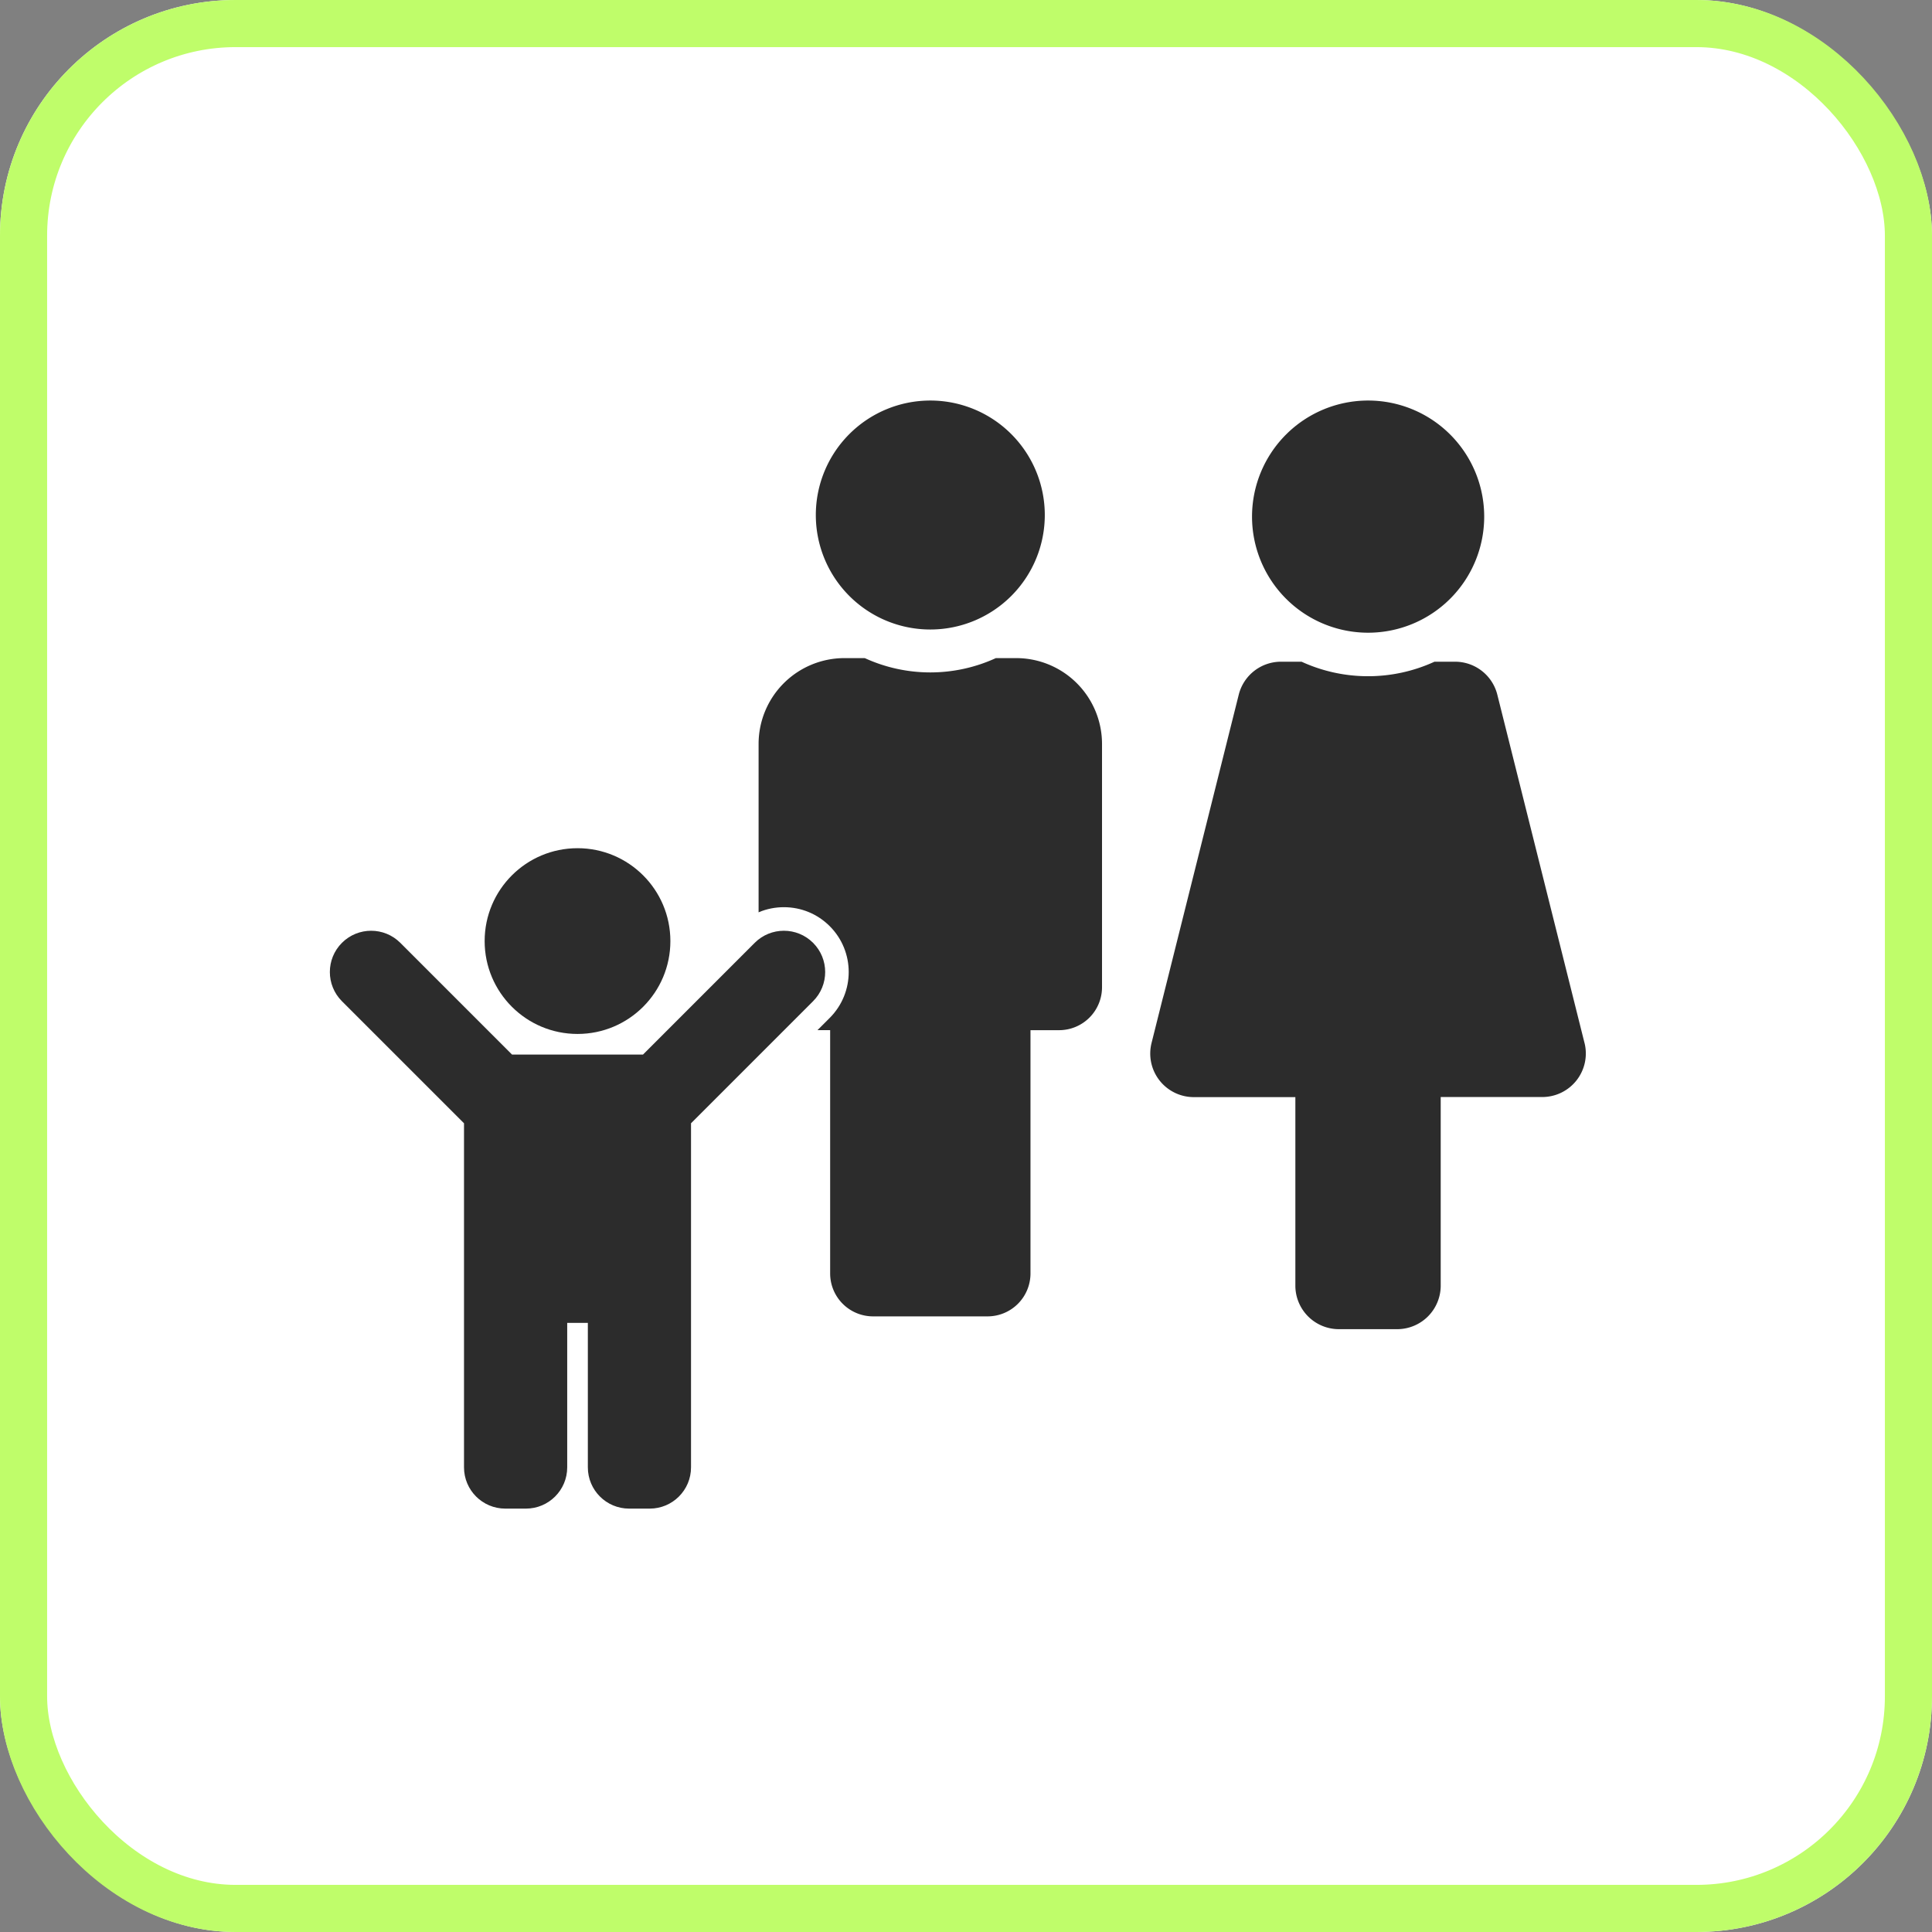 <svg xmlns="http://www.w3.org/2000/svg" width="82" height="82" viewBox="0 0 82 82">
  <rect x="0" y="0" width="82" height="82" fill="#808080" stroke="none"/>
  <g id="Rectangle_126" data-name="Rectangle 126" fill="#fff" stroke="#bffd6a" stroke-width="2">
    <rect width="82" height="82" rx="10" stroke="none"/>
    <rect x="1" y="1" width="80" height="80" rx="9" fill="none"/>
  </g>
  <path id="male-solid" d="M7.288,0A4.859,4.859,0,1,1,2.429,4.859,4.859,4.859,0,0,1,7.288,0m3.644,10.932H10.07a6.672,6.672,0,0,1-5.563,0H3.644A3.644,3.644,0,0,0,0,14.576V24.9a1.822,1.822,0,0,0,1.822,1.822H3.037V37.049a1.822,1.822,0,0,0,1.822,1.822H9.718a1.822,1.822,0,0,0,1.822-1.822V26.724h1.215A1.822,1.822,0,0,0,14.576,24.9V14.576A3.644,3.644,0,0,0,10.932,10.932Z" transform="translate(32.197 17)" fill="#2c2c2c"/>
  <path id="female-solid" d="M17.228,0A4.927,4.927,0,1,1,12.3,4.927,4.927,4.927,0,0,1,17.228,0m9.183,27.265-3.7-14.78a1.848,1.848,0,0,0-1.792-1.4h-.875a6.765,6.765,0,0,1-5.641,0h-.875a1.848,1.848,0,0,0-1.792,1.4l-3.7,14.78a1.848,1.848,0,0,0,1.792,2.3h4.311v8.006A1.848,1.848,0,0,0,16,39.414H18.46a1.848,1.848,0,0,0,1.848-1.848V29.561h4.311a1.848,1.848,0,0,0,1.792-2.3Z" transform="translate(40.84 17)" fill="#2c2c2c"/>
  <g id="child-solid" transform="translate(14 36)" fill="#2c2c2c">
    <path d="M 13.577 28.53 L 12.701 28.53 C 11.641 28.53 10.749 27.793 10.512 26.805 C 10.274 27.793 9.382 28.53 8.322 28.53 L 7.446 28.53 C 6.204 28.53 5.194 27.52 5.194 26.279 L 5.194 11.882 L 0.16 6.848 C -0.718 5.97 -0.718 4.541 0.16 3.663 C 0.585 3.238 1.151 3.004 1.752 3.004 C 2.354 3.004 2.919 3.238 3.344 3.663 L 7.941 8.26 L 9.467 8.26 C 7.52 7.788 6.07 6.031 6.07 3.942 C 6.07 1.493 8.062 -0.5 10.512 -0.5 C 12.961 -0.5 14.953 1.493 14.953 3.942 C 14.953 6.031 13.503 7.788 11.556 8.26 L 13.083 8.26 L 17.679 3.663 C 18.104 3.238 18.67 3.004 19.271 3.004 C 19.873 3.004 20.438 3.238 20.863 3.663 C 21.741 4.541 21.741 5.97 20.863 6.848 L 15.829 11.882 L 15.829 26.279 C 15.829 27.52 14.819 28.53 13.577 28.53 Z" stroke="none"/>
    <path d="M 10.512 -5.7220458984375e-06 C 8.335 -5.7220458984375e-06 6.57 1.765 6.57 3.942 C 6.57 6.119 8.335 7.884 10.512 7.884 C 12.689 7.884 14.453 6.119 14.453 3.942 C 14.453 1.765 12.689 -5.7220458984375e-06 10.512 -5.7220458984375e-06 M 1.752 3.504 C 1.304 3.504 0.855 3.675 0.513 4.017 C -0.171 4.701 -0.171 5.81 0.513 6.495 L 5.694 11.675 L 5.694 26.279 C 5.694 27.246 6.478 28.03 7.446 28.03 L 8.322 28.03 C 9.289 28.03 10.074 27.246 10.074 26.279 L 10.074 20.147 L 10.95 20.147 L 10.95 26.279 C 10.95 27.246 11.734 28.03 12.701 28.03 L 13.577 28.03 C 14.545 28.03 15.329 27.246 15.329 26.279 L 15.329 11.675 L 20.51 6.494 C 21.194 5.81 21.194 4.701 20.51 4.017 C 19.826 3.333 18.716 3.333 18.032 4.017 L 13.29 8.76 L 7.733 8.76 L 2.991 4.017 C 2.649 3.675 2.2 3.504 1.752 3.504 M 10.512 -1 C 13.237 -1 15.453 1.217 15.453 3.942 C 15.453 4.45 15.376 4.94 15.233 5.402 L 17.325 3.31 C 17.845 2.79 18.536 2.504 19.271 2.504 C 20.006 2.504 20.697 2.79 21.217 3.31 C 22.29 4.383 22.29 6.129 21.217 7.202 L 16.329 12.089 L 16.329 26.279 C 16.329 27.796 15.095 29.03 13.577 29.03 L 12.701 29.03 C 11.809 29.03 11.015 28.604 10.512 27.943 C 10.008 28.604 9.214 29.03 8.322 29.03 L 7.446 29.03 C 5.928 29.03 4.694 27.796 4.694 26.279 L 4.694 12.089 L -0.194 7.202 C -1.267 6.129 -1.267 4.383 -0.194 3.31 C 0.326 2.79 1.017 2.504 1.752 2.504 C 2.487 2.504 3.178 2.79 3.698 3.31 L 5.79 5.402 C 5.647 4.94 5.57 4.45 5.57 3.942 C 5.57 1.217 7.787 -1 10.512 -1 Z" stroke="none" fill="#fff"/>
  </g>
</svg>
